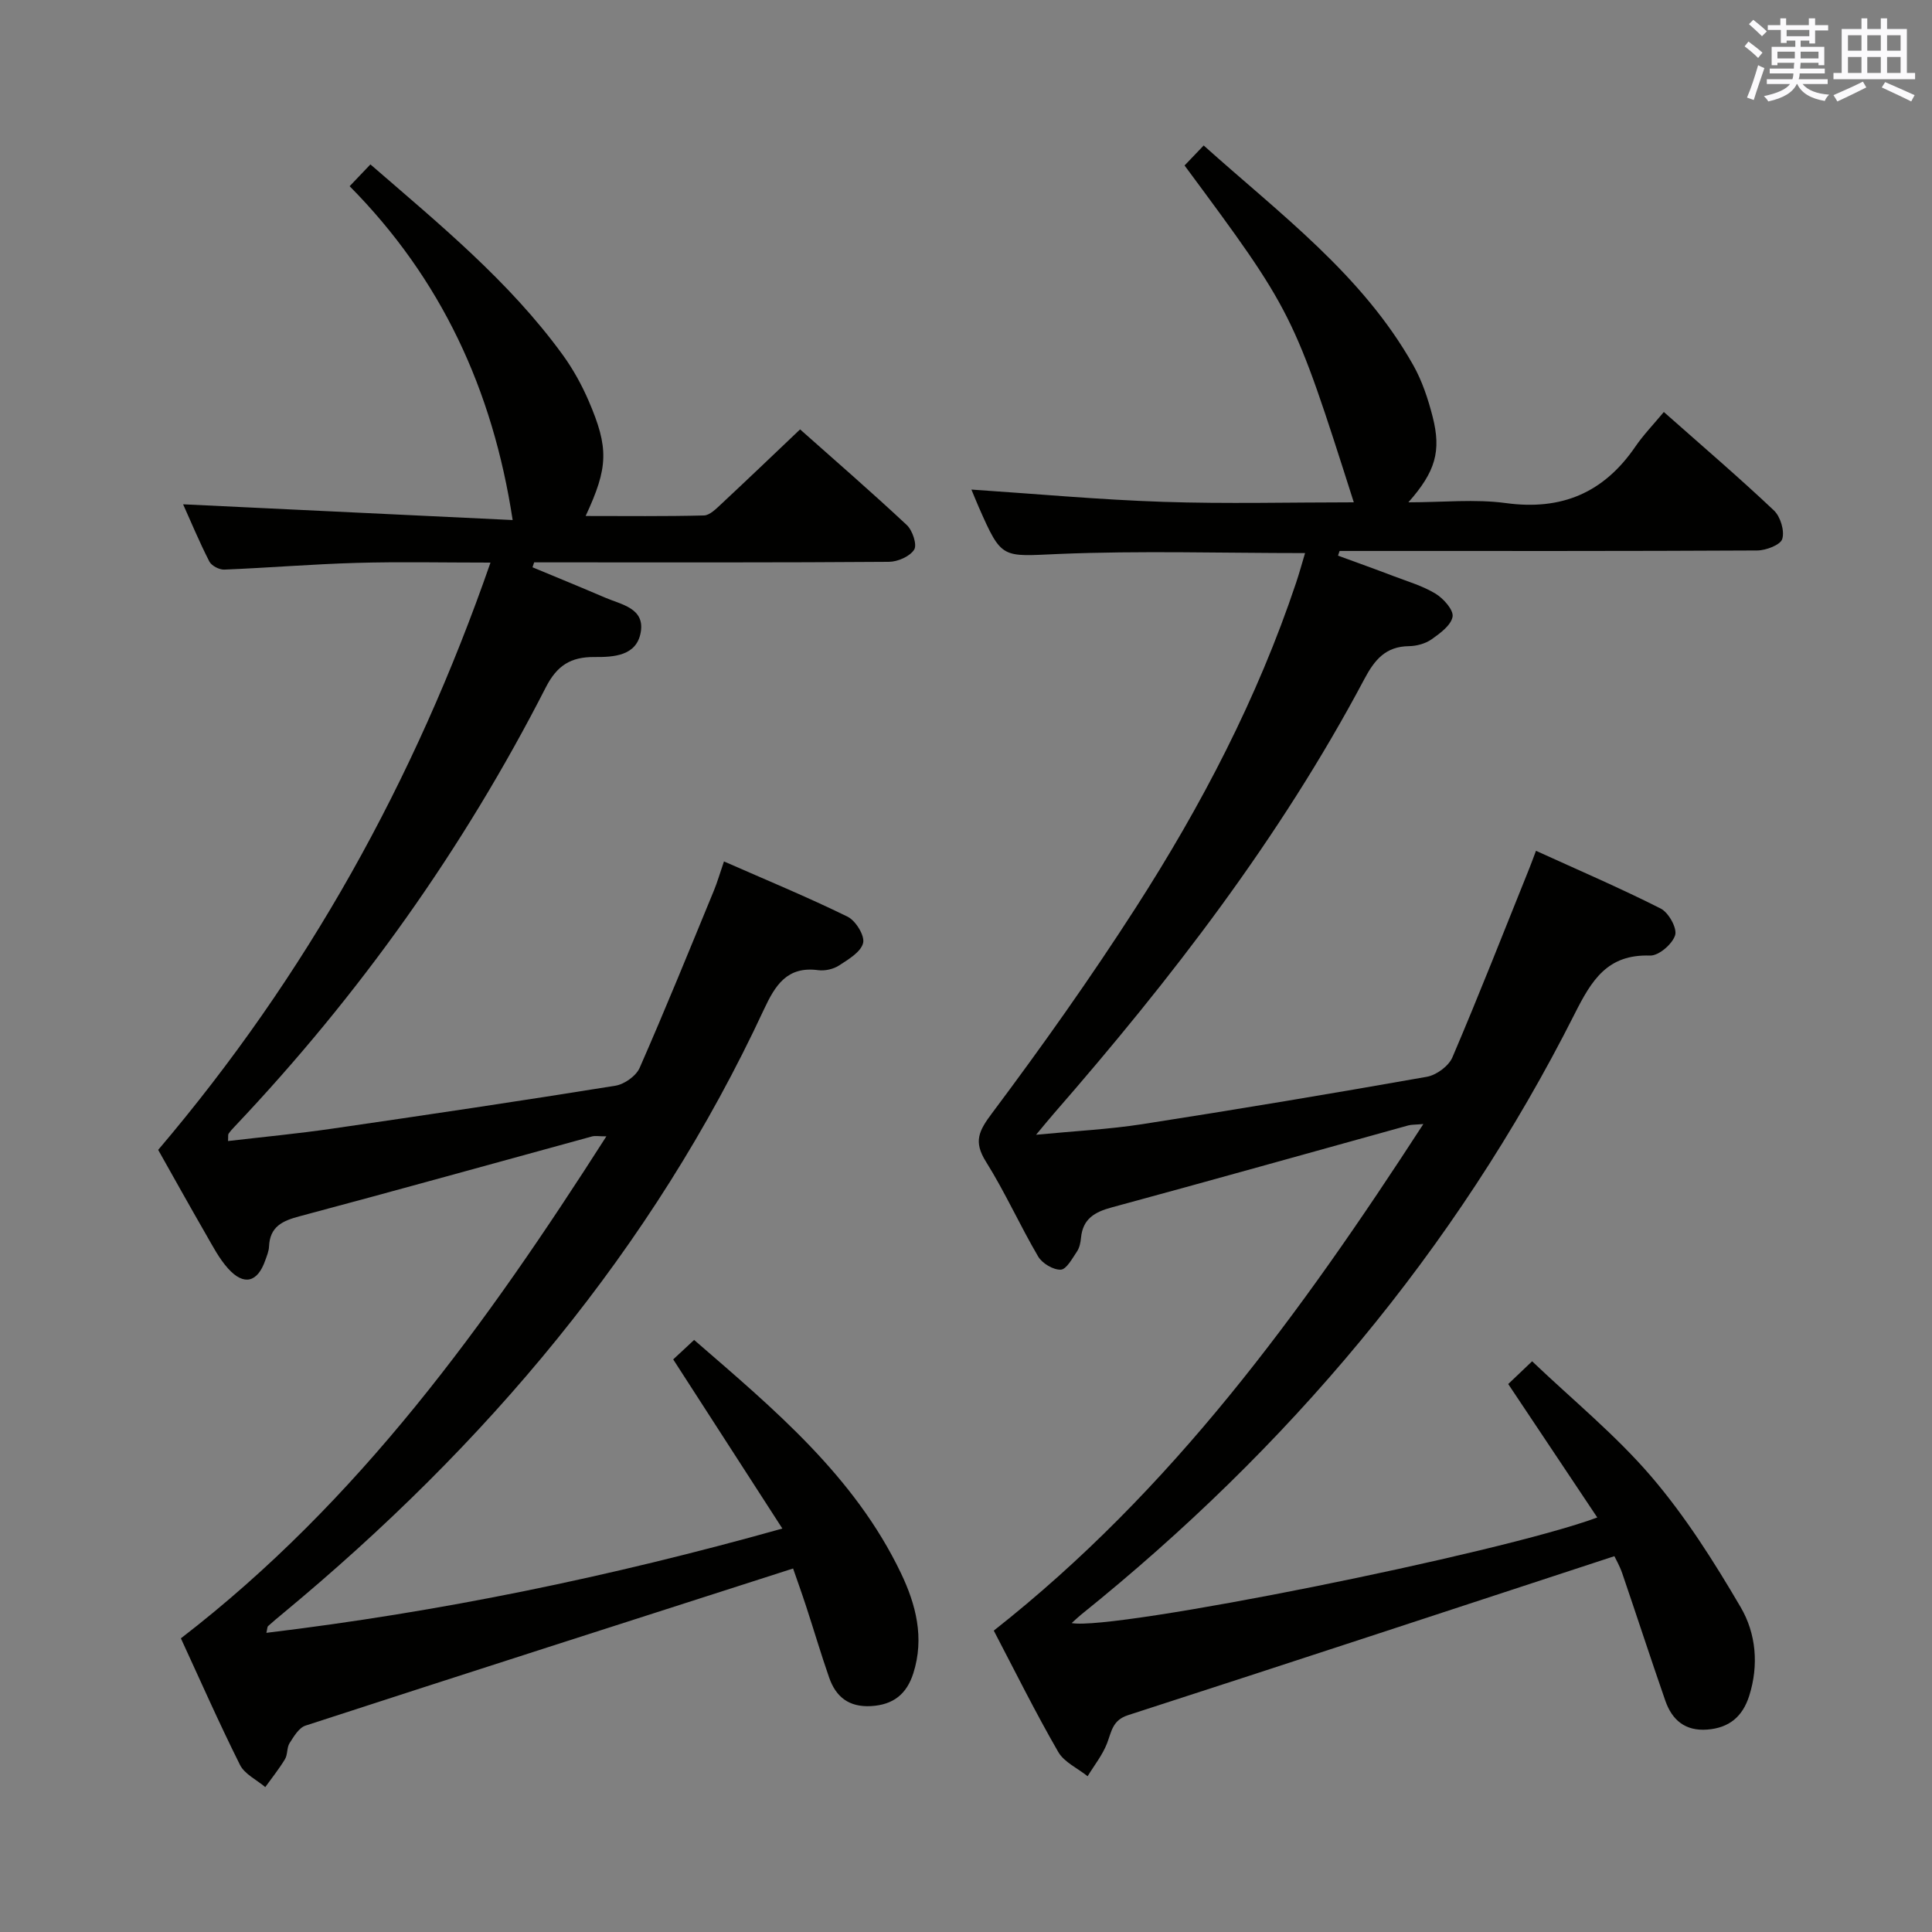 <svg enable-background="new 0 0 400 400" viewBox="0 0 400 400" xmlns="http://www.w3.org/2000/svg"><rect x="0" y="0" width="400" height="400" fill="#808080" stroke="none"/><path d="m205.75 337.6c36.87-29.01 63.55-65.74 88.94-104.88-1.72.15-2.46.1-3.13.29-20.46 5.66-40.9 11.42-61.39 16.97-3.56.96-5.99 2.38-6.36 6.3-.09.97-.31 2.06-.84 2.84-.97 1.43-2.18 3.71-3.36 3.75-1.55.06-3.83-1.3-4.67-2.72-3.78-6.44-6.85-13.32-10.81-19.64-2.62-4.18-1.49-6.37 1.3-10.09 10.35-13.83 20.36-27.95 29.7-42.47 13.6-21.14 25.21-43.37 33.22-67.32.67-2 1.23-4.05 1.85-6.12-17.32 0-34.15-.52-50.93.18-11.85.5-11.82 1.24-16.6-9.63-.59-1.34-1.13-2.7-1.55-3.7 13.26.88 26.43 2.1 39.64 2.54 13.14.44 26.31.1 39.53.1-12.54-39.34-12.54-39.34-35.04-69.74 1.19-1.24 2.42-2.53 3.96-4.14 15.86 14.23 32.84 26.77 43.38 45.47 1.85 3.28 3.08 7.01 4.02 10.68 1.83 7.17.58 11.4-5.02 17.73 7.19 0 13.8-.71 20.2.16 11.55 1.57 20.25-2.15 26.77-11.66 1.68-2.45 3.77-4.62 5.92-7.2 8.25 7.3 15.68 13.66 22.79 20.38 1.35 1.28 2.24 4.21 1.73 5.9-.37 1.24-3.36 2.38-5.19 2.39-26.99.15-53.99.1-80.98.1-1.83 0-3.65 0-5.48 0-.11.32-.22.65-.33.97 3.84 1.41 7.69 2.78 11.51 4.24 2.95 1.12 6.05 2.03 8.71 3.65 1.63 1 3.74 3.37 3.5 4.75-.31 1.78-2.58 3.44-4.34 4.68-1.28.9-3.1 1.4-4.69 1.42-4.84.06-7.12 2.82-9.25 6.84-17.43 32.83-39.96 62.04-64.29 89.95-.96 1.1-1.88 2.24-3.66 4.37 8.05-.78 15.06-1.12 21.96-2.19 19.68-3.06 39.32-6.34 58.93-9.81 1.99-.35 4.54-2.22 5.31-4.04 5.54-12.97 10.68-26.1 15.95-39.19.36-.89.68-1.8 1.35-3.56 8.81 4.01 17.45 7.72 25.83 11.96 1.62.82 3.43 4.06 2.98 5.51-.57 1.84-3.4 4.28-5.19 4.22-8.85-.3-12.09 5.08-15.62 12.08-24.75 49.06-59.49 90.04-102.21 124.4-.63.51-1.2 1.08-1.92 1.72 8.49 1.65 88.6-14.38 108.82-21.86-6.15-9.21-12.17-18.23-18.44-27.63 1.36-1.3 2.76-2.62 4.95-4.71 8.37 7.98 17.31 15.27 24.69 23.89 7.06 8.25 12.97 17.61 18.48 27.01 3.19 5.44 3.8 11.98 1.77 18.38-1.36 4.27-4.13 6.62-8.67 6.97-4.57.35-7.29-1.96-8.69-5.97-3.05-8.77-5.92-17.6-8.92-26.38-.53-1.54-1.36-2.97-1.63-3.55-33.85 11.1-67.25 22.1-100.7 32.92-3.24 1.05-3.4 3.4-4.34 5.83s-2.65 4.55-4.02 6.81c-2.07-1.66-4.86-2.9-6.09-5.04-4.73-8.2-8.94-16.69-13.34-25.11z" fill="#010100"/><path d="m161.98 316.47c-7.82-12.12-15.09-23.39-22.6-35.02 1.11-1.03 2.53-2.36 4.33-4.03 16.49 14.29 33.16 28.14 42.8 48.24 3.13 6.53 4.92 13.45 2.58 20.78-1.37 4.29-4.12 6.53-8.76 6.79-4.58.25-7.27-1.9-8.67-5.92-1.69-4.85-3.14-9.79-4.74-14.67-.97-2.96-2.02-5.88-2.72-7.9-34.03 10.93-67.52 21.65-100.95 32.53-1.36.44-2.42 2.25-3.3 3.63-.59.93-.37 2.37-.95 3.32-1.21 2.01-2.7 3.86-4.08 5.78-1.79-1.52-4.28-2.68-5.24-4.61-4.43-8.87-8.43-17.96-12.23-26.19 36.88-28.4 63.2-64.99 88.09-103.93-1.56 0-2.32-.16-2.98.02-20.17 5.51-40.31 11.14-60.51 16.52-3.59.95-6.17 2.14-6.35 6.26-.04.97-.45 1.94-.78 2.87-1.6 4.59-4.44 5.32-7.71 1.68-1.86-2.07-3.18-4.65-4.59-7.09-3.4-5.9-6.71-11.85-9.87-17.46 30.66-36.07 53.09-76.37 68.8-121.59-9.88 0-18.82-.2-27.74.06-9.13.26-18.25 1.02-27.38 1.39-1.04.04-2.64-.8-3.09-1.68-2.1-4.11-3.88-8.39-5.43-11.84 22.84 1.09 45.67 2.18 68.23 3.26-4.13-27.1-14.87-50.04-33.75-69.12 1.6-1.68 2.82-2.96 4.3-4.51 14.26 12.36 28.71 24.17 39.78 39.38 2.13 2.93 3.94 6.19 5.38 9.52 4.25 9.85 4.09 13.81-.6 23.89 8.36 0 16.43.1 24.49-.11 1.21-.03 2.52-1.37 3.56-2.34 5.34-4.98 10.62-10.03 16.35-15.48 7.08 6.29 14.72 12.91 22.1 19.81 1.18 1.11 2.16 4.07 1.52 5.09-.9 1.41-3.41 2.51-5.24 2.52-22.66.17-45.33.11-67.99.11-1.82 0-3.63 0-5.45 0-.11.34-.23.68-.34 1.02 5 2.08 10.02 4.13 15 6.27 3.39 1.46 8.27 2.17 7.41 7.17-.85 4.94-5.63 5.17-9.63 5.14-4.84-.03-7.7 1.73-10.02 6.27-17.07 33.39-38.61 63.67-64.4 90.91-.46.48-.91.97-1.28 1.51-.15.22-.06.6-.12 1.52 7.27-.85 14.46-1.53 21.6-2.57 19.55-2.84 39.08-5.74 58.58-8.88 1.88-.3 4.31-2.02 5.05-3.72 5.34-12.16 10.33-24.47 15.39-36.75.68-1.66 1.18-3.4 2.06-5.97 8.76 3.85 17.31 7.38 25.59 11.44 1.68.82 3.59 3.93 3.22 5.44-.46 1.88-3.06 3.41-5 4.67-1.17.76-2.92 1.15-4.32.96-6.42-.85-8.88 3.13-11.21 8.12-23.12 49.71-57.69 90.34-99.63 125.09-1.02.85-2.05 1.69-3.03 2.59-.19.17-.16.59-.36 1.4 35.78-4.31 70.74-11.47 106.83-21.59z" fill="#010100"/><g fill="#fbfafc"><path d="m361.2 9.6.8-1c.9.7 1.9 1.4 2.9 2.3l-.9 1.1c-1-1-2-1.8-2.8-2.4zm.5 10.6c.9-2.1 1.6-4.3 2.3-6.7.4.2.8.4 1.3.6-.7 2.1-1.5 4.3-2.2 6.6zm.4-15.2.9-.9c1 .8 2 1.6 2.8 2.4l-1 1c-.9-.9-1.8-1.7-2.7-2.5zm12.5-1.2h1.2v1.4h2.7v1.1h-2.7v2.7h-1.2v-.6h-1.8v1.3h4.9v3.8h-1.2v-.5h-3.7c0 .4-.1.9-.1 1.2h5.1v1h-5.2c0 .5-.1.9-.2 1.2h6v1h-5.2c1.1 1.3 2.9 2 5.5 2.2-.4.4-.7.8-.9 1.3-2.9-.5-4.8-1.6-5.7-3.5h-.1c-.8 1.7-2.7 2.9-5.9 3.6-.2-.4-.6-.8-.9-1.1 2.8-.6 4.6-1.4 5.4-2.5h-4.8v-1h5.3c.1-.3.2-.7.2-1.2h-4.9v-1h5c0-.4 0-.8.1-1.2h-3.5v.5h-1.2v-3.8h4.9v-1.3h-1.8v.5h-1.2v-2.7h-2.7v-1h2.6v-1.4h1.2v1.4h4.7v-1.4zm-6.6 8.3h3.6c0-.4 0-.9 0-1.4h-3.6zm1.9-4.6h4.7v-1.3h-4.7zm6.6 3.2h-3.7v1.4h3.7z"/><path d="m385.3 3.8h1.3v2.2h2.8v-2.2h1.3v2.2h4.1v9.1h1.7v1.3h-16.9v-1.3h1.7v-9.1h4.1v-2.2zm.4 13.1.7 1.2c-1.8.9-3.8 1.9-6 2.9-.2-.4-.5-.8-.8-1.3 2.3-1 4.3-1.9 6.1-2.8zm-3.1-6.4h2.8v-3.2h-2.8zm0 4.6h2.8v-3.3h-2.8zm4-4.6h2.8v-3.2h-2.8zm0 4.6h2.8v-3.3h-2.8zm3.7 1.9c2.1.9 4.1 1.8 6.1 2.7l-.7 1.3c-2.2-1.1-4.2-2-6.1-2.9zm3.2-9.7h-2.8v3.2h2.8zm-2.8 7.8h2.8v-3.3h-2.8z"/></g></svg>